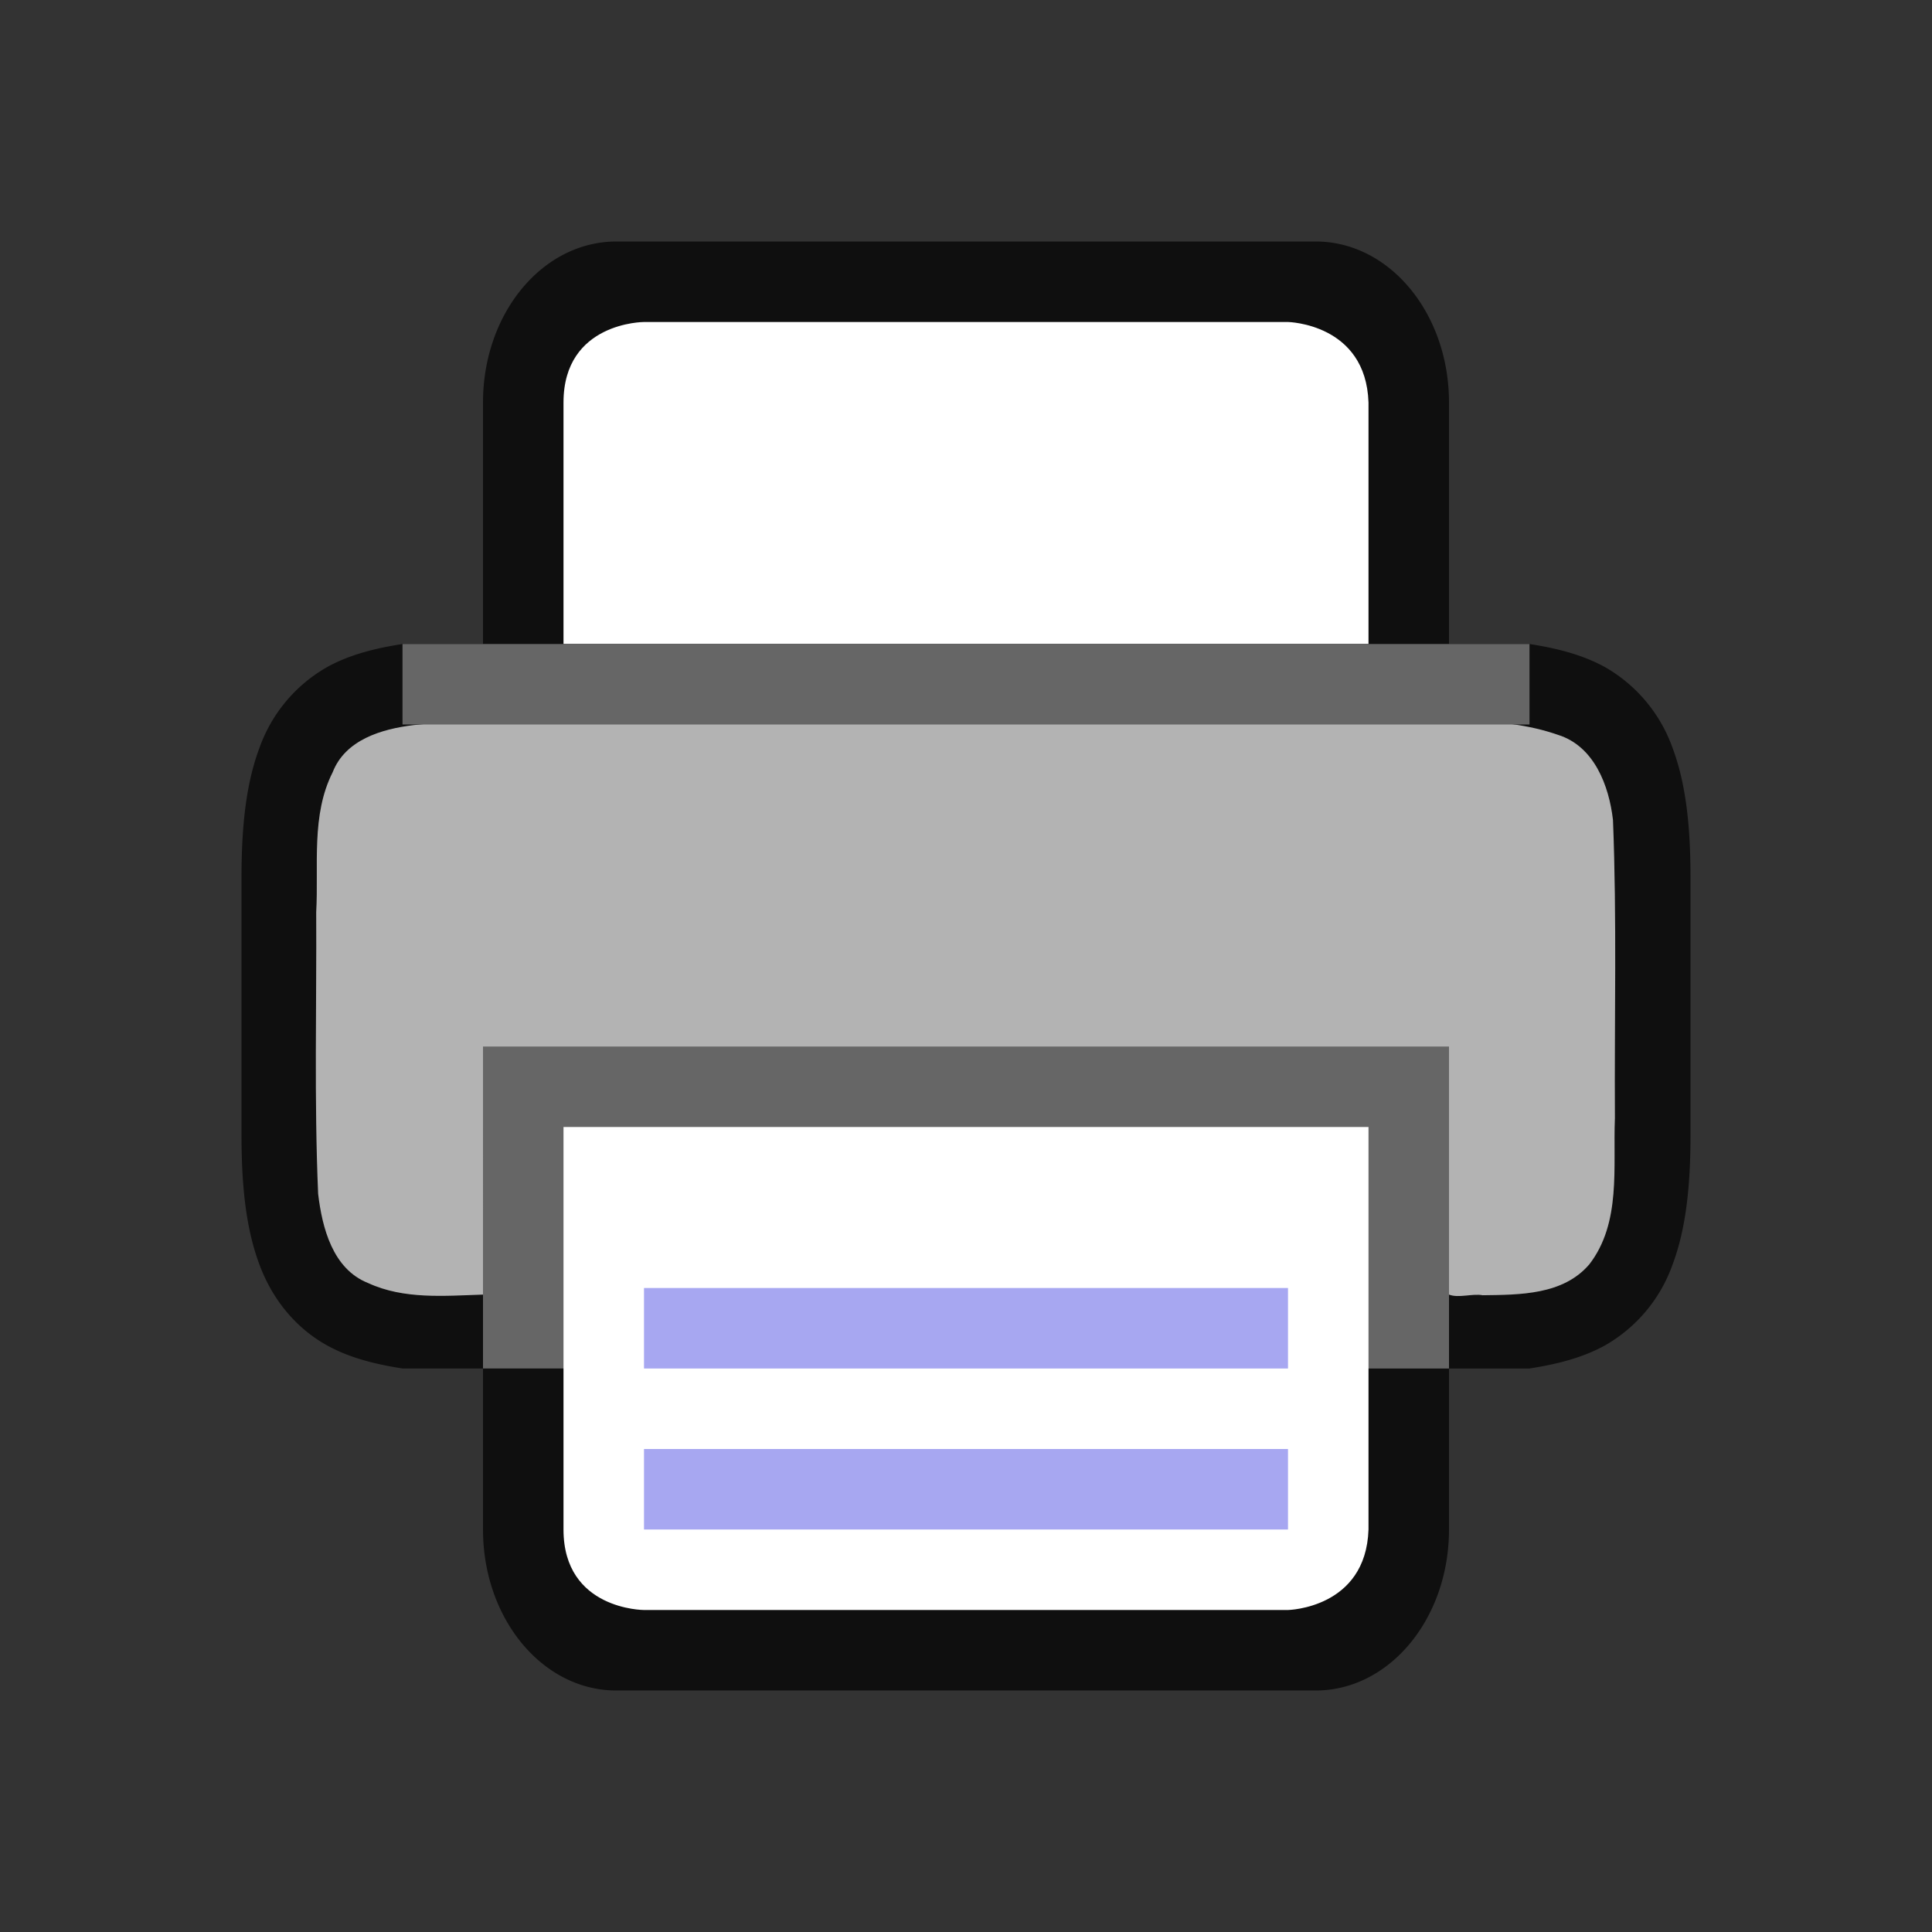 <svg xmlns="http://www.w3.org/2000/svg" height="24" width="24"><rect width="100%" height="100%" fill="#333333" stroke="none"/><path d="M7.657 3C6.739 3 6 3.892 6 5v3H5c-.338.053-.655.131-.937.287a1.874 1.874 0 00-.838.998c-.165.438-.225.96-.225 1.617V14.098c0 .658.06 1.179.225 1.617.164.439.461.79.838.998.282.156.6.234.937.287h1v2c0 1.108.739 2 1.656 2h8.688C17.26 21 18 20.108 18 19v-2h1c.338-.053.654-.131.938-.287.389-.222.686-.576.837-.998.165-.438.225-.96.225-1.617V10.902c0-.657-.06-1.179-.225-1.617a1.882 1.882 0 00-.837-.998c-.284-.156-.6-.234-.938-.287h-1V5c0-1.108-.739-2-1.656-2zM6 9.04V12h12V9.04c.666.031 1.204.084 1.453.222.184.1.29.212.387.472.097.26.16.674.16 1.266v3c0 .592-.063 1.006-.16 1.266s-.203.372-.387.472c-.249.138-.787.19-1.453.223V13H6v2.96c-.667-.031-1.206-.084-1.455-.222-.183-.1-.286-.212-.384-.472C4.064 15.006 4 14.592 4 14v-3c0-.592.063-1.006.16-1.266.098-.26.201-.371.384-.472.25-.138.788-.19 1.455-.223z" style="line-height:normal;font-variant-ligatures:normal;font-variant-position:normal;font-variant-caps:normal;font-variant-numeric:normal;font-variant-alternates:normal;font-feature-settings:normal;text-indent:0;text-align:start;text-decoration-line:none;text-decoration-style:solid;text-decoration-color:#000;text-transform:none;text-orientation:mixed;white-space:normal;shape-padding:0;isolation:auto;mix-blend-mode:normal;marker:none" color="#000" font-weight="400" font-family="sans-serif" overflow="visible" opacity=".7"/><path d="M8.206 8.93c-1.024.017-2.053-.032-3.073.078-.39.048-.842.18-1 .584-.271.536-.173 1.16-.205 1.738.006 1.166-.026 2.335.024 3.5.05.423.181.934.62 1.108.447.207.955.159 1.428.144V14h12v2.082c.118.047.292-.016.418.008.46-.006 1-.002 1.326-.385.398-.517.292-1.208.317-1.816-.007-1.234.025-2.47-.024-3.703-.049-.426-.233-.916-.682-1.057-.73-.255-1.519-.15-2.277-.184-2.29-.01-6.582-.015-8.872-.015z" fill="#b3b3b3"/><path fill="#666" d="M6 13h12v4H6z"/><path d="M7 14h10v5c-.032.981-1 1-1 1H8s-1 0-1-1z" fill="#fff"/><path d="M8 16v1h8v-1zM8 18v1h8v-1z" style="line-height:normal;font-variant-ligatures:normal;font-variant-position:normal;font-variant-caps:normal;font-variant-numeric:normal;font-variant-alternates:normal;font-feature-settings:normal;text-indent:0;text-align:start;text-decoration-line:none;text-decoration-style:solid;text-decoration-color:#000;text-transform:none;text-orientation:mixed;white-space:normal;shape-padding:0;isolation:auto;mix-blend-mode:normal;marker:none" color="#000" font-weight="400" font-family="sans-serif" overflow="visible" fill="#a7a7f1"/><path d="M7 8h10V5c-.032-.981-1-1-1-1H8S7 4 7 5z" fill="#fff"/><path fill="#666" d="M5 8h14v1H5z"/></svg>